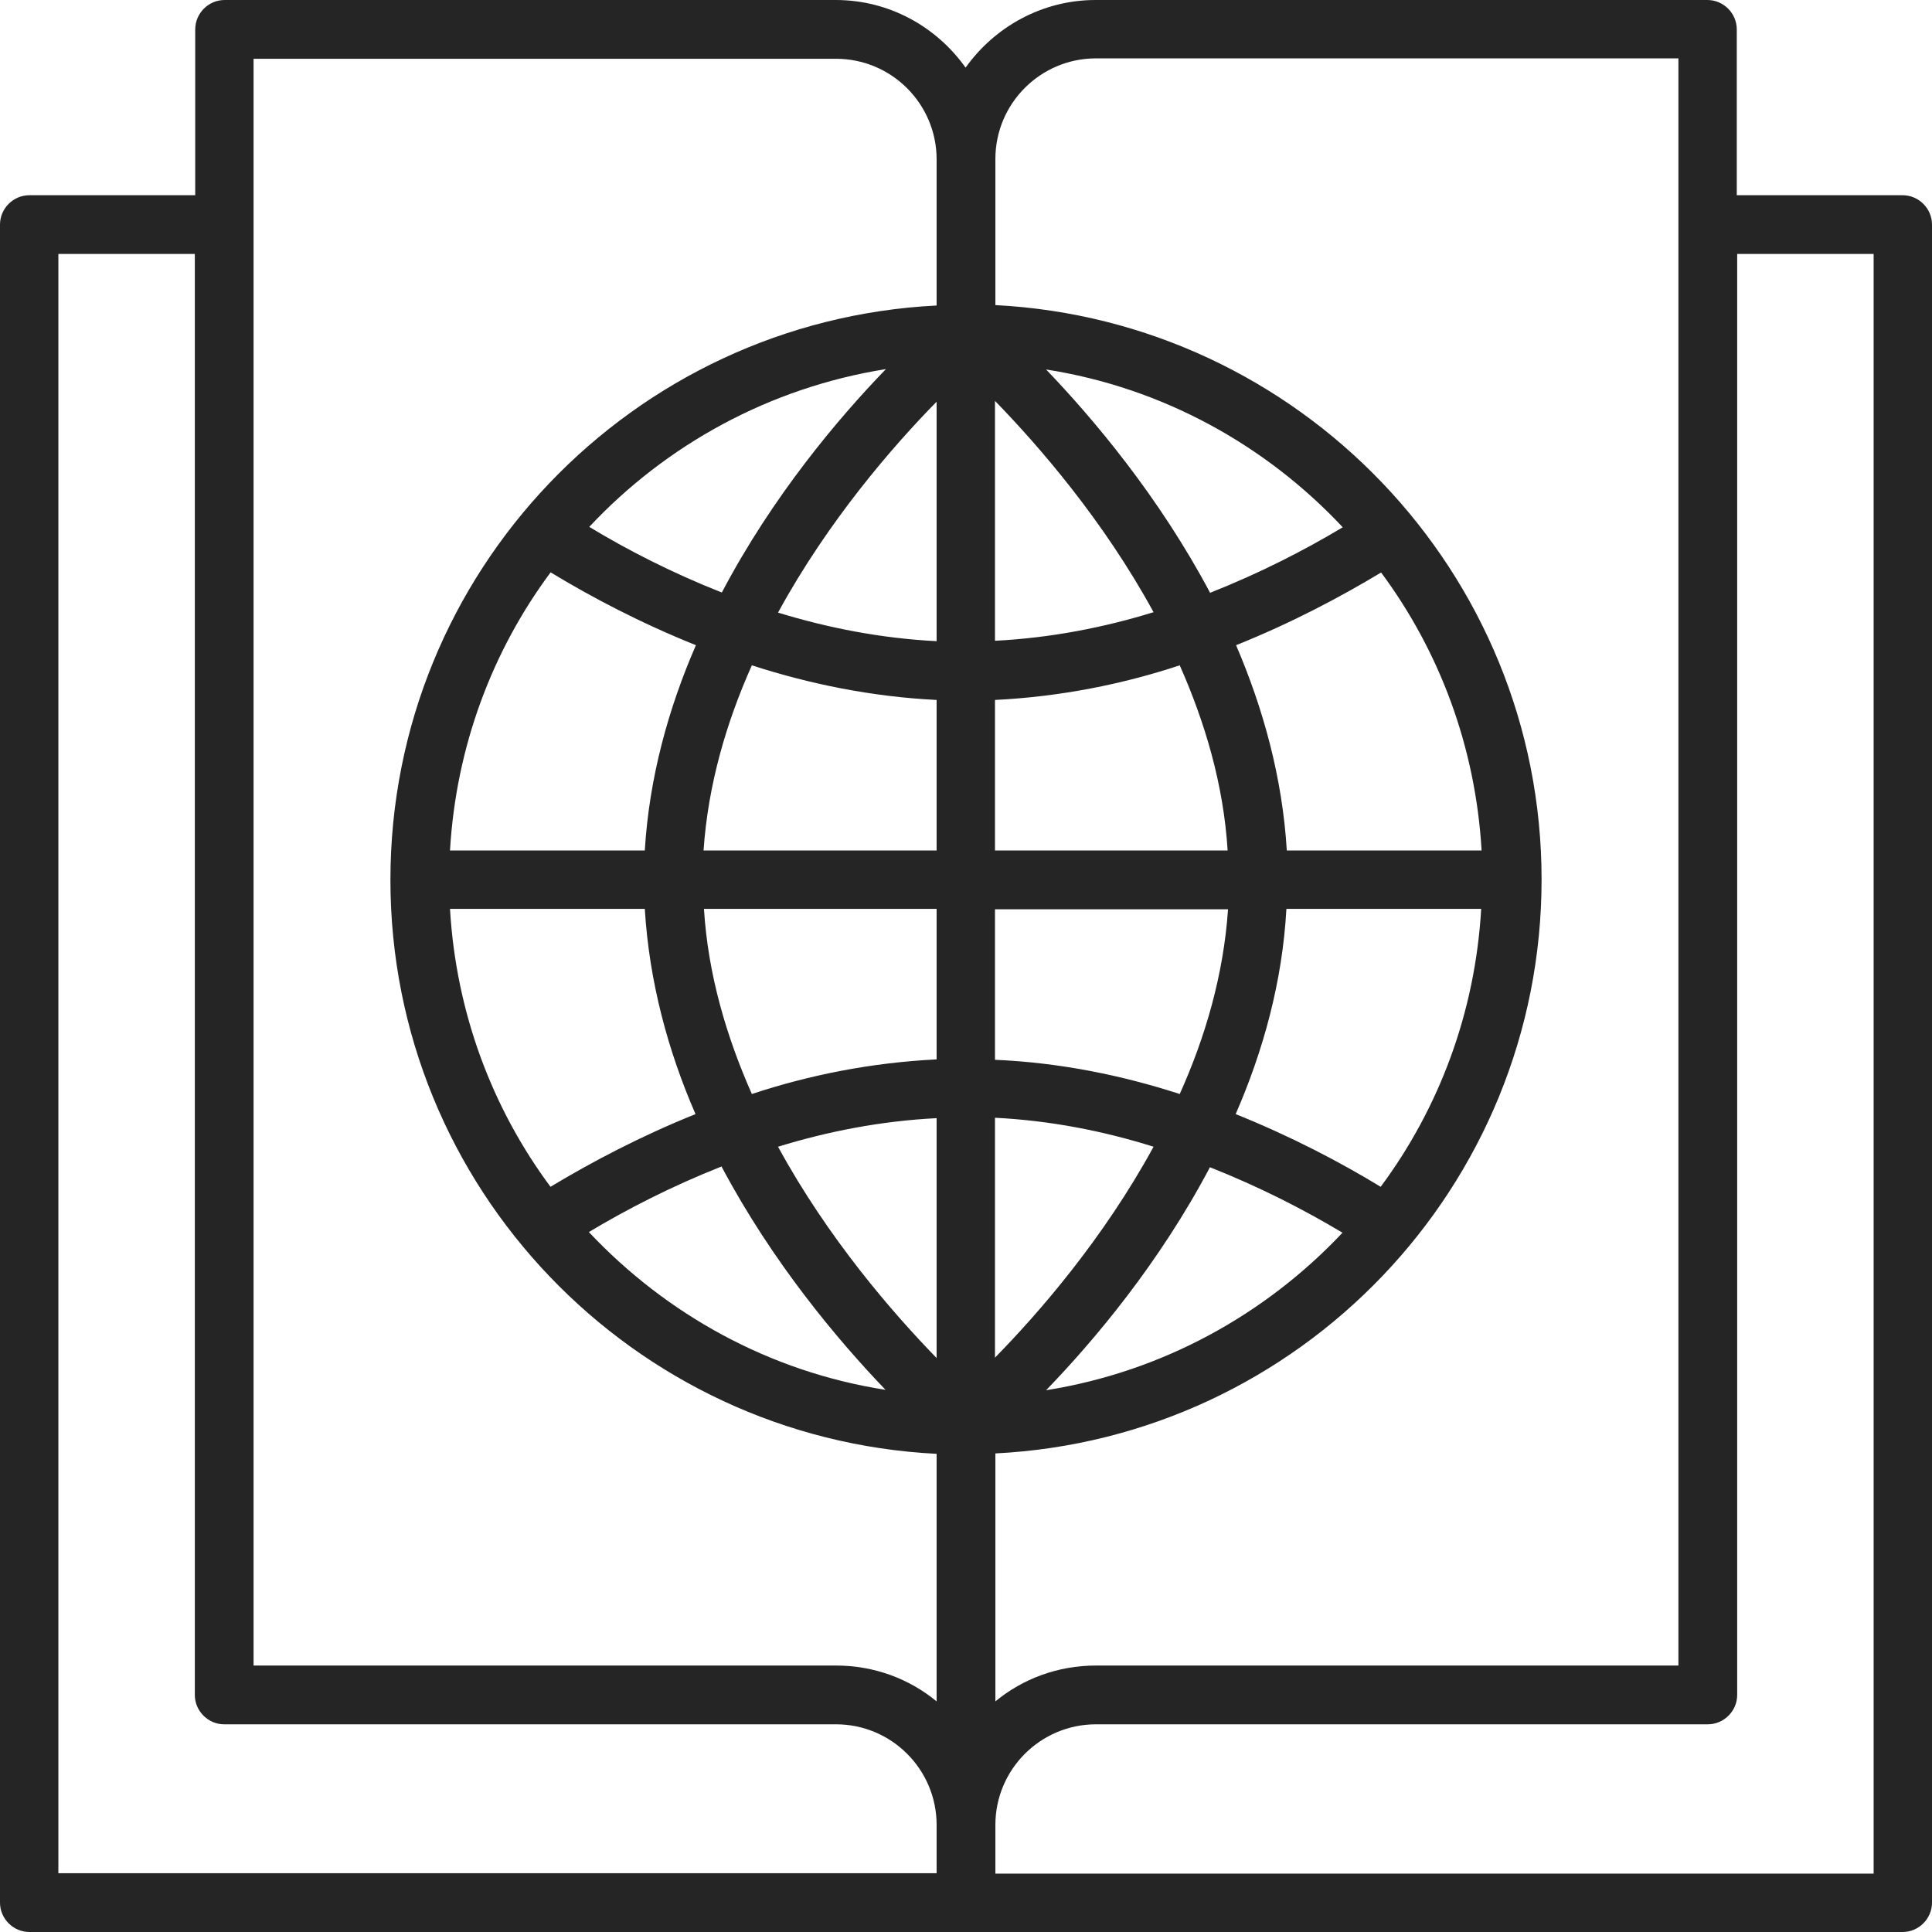 <svg width="62" height="62" viewBox="0 0 62 62" fill="none" xmlns="http://www.w3.org/2000/svg">
<g clip-path="url(#clip0_30_291)">
<path d="M61.057 6.265H55.735V0.943C55.735 0.426 55.309 0 54.792 0H35.159C33.441 0 31.917 0.865 30.987 2.17C30.057 0.865 28.546 0 26.815 0H7.207C6.691 0 6.265 0.426 6.265 0.943V6.265H0.943C0.426 6.265 0 6.691 0 7.207V61.057C0 61.574 0.426 62 0.943 62H61.057C61.574 62 62 61.574 62 61.057V7.207C62 6.691 61.574 6.265 61.057 6.265ZM31.943 5.102C31.943 3.32 33.39 1.873 35.172 1.873H53.862V53.449H35.172C33.945 53.449 32.821 53.875 31.943 54.599V46.642C41.695 46.151 49.471 38.091 49.471 28.223C49.471 18.355 41.682 10.295 31.943 9.791V5.102ZM17.67 38.091C15.797 35.572 14.635 32.498 14.441 29.166H20.692C20.835 31.517 21.442 33.738 22.32 35.753C20.55 36.464 18.988 37.29 17.657 38.091H17.67ZM23.16 37.445C24.8 40.532 26.905 43.025 28.417 44.601C24.684 44.02 21.377 42.173 18.897 39.538C20.124 38.802 21.558 38.065 23.16 37.432V37.445ZM44.317 18.367C46.19 20.886 47.352 23.96 47.546 27.293H41.295C41.153 24.942 40.532 22.72 39.667 20.705C41.437 19.995 43 19.168 44.33 18.367H44.317ZM38.828 19.013C37.187 15.926 35.082 13.433 33.57 11.857C37.303 12.439 40.623 14.286 43.09 16.921C41.863 17.657 40.429 18.393 38.828 19.026V19.013ZM44.317 38.091C43 37.29 41.424 36.464 39.654 35.753C40.532 33.738 41.153 31.517 41.282 29.166H47.533C47.34 32.498 46.177 35.572 44.304 38.091H44.317ZM43.09 39.551C40.61 42.186 37.303 44.02 33.57 44.614C35.095 43.038 37.2 40.545 38.828 37.458C40.429 38.091 41.863 38.828 43.09 39.564V39.551ZM37.859 35.108C36.025 34.513 34.023 34.1 31.93 34.01V29.179H39.409C39.267 31.271 38.685 33.273 37.859 35.108ZM39.409 27.293H31.93V22.462C34.023 22.359 36.025 21.958 37.859 21.351C38.672 23.185 39.267 25.188 39.396 27.293H39.409ZM30.057 27.293H22.578C22.72 25.2 23.302 23.198 24.128 21.351C25.962 21.945 27.965 22.359 30.057 22.462V27.293ZM30.057 20.576C28.275 20.486 26.57 20.15 24.968 19.659C26.582 16.701 28.662 14.312 30.057 12.891V20.589V20.576ZM23.16 19.013C21.558 18.38 20.124 17.644 18.91 16.908C21.377 14.273 24.697 12.439 28.43 11.845C26.905 13.42 24.8 15.913 23.172 19L23.16 19.013ZM17.67 18.367C18.988 19.168 20.563 19.995 22.333 20.705C21.455 22.72 20.835 24.942 20.692 27.293H14.441C14.635 23.96 15.797 20.886 17.67 18.367ZM22.578 29.166H30.057V33.997C27.965 34.1 25.962 34.5 24.128 35.108C23.315 33.273 22.72 31.271 22.591 29.166H22.578ZM37.019 36.8C35.405 39.758 33.325 42.147 31.93 43.568V35.87C33.712 35.96 35.417 36.296 37.019 36.8ZM37.019 19.646C35.43 20.137 33.712 20.473 31.93 20.563V12.865C33.325 14.299 35.405 16.688 37.019 19.646ZM30.057 60.114H1.873V8.15H6.252V54.392C6.252 54.909 6.678 55.335 7.195 55.335H26.828C28.61 55.335 30.057 56.782 30.057 58.564V60.127V60.114ZM30.057 54.599C29.179 53.875 28.055 53.449 26.828 53.449H8.137V1.886H26.828C28.61 1.886 30.057 3.333 30.057 5.115V9.804C20.305 10.295 12.529 18.355 12.529 28.236C12.529 38.117 20.318 46.164 30.057 46.655V54.612V54.599ZM24.968 36.8C26.557 36.309 28.275 35.973 30.057 35.883V43.581C28.662 42.147 26.582 39.758 24.968 36.8ZM60.114 60.127H31.943V58.564C31.943 56.782 33.39 55.335 35.172 55.335H54.805C55.322 55.335 55.748 54.909 55.748 54.392V8.15H60.127V60.127H60.114Z" fill="#252525"/>
</g>
<defs>
<clipPath id="clip0_30_291">
<rect width="62" height="62" fill="white"/>
</clipPath>
</defs>
</svg>
